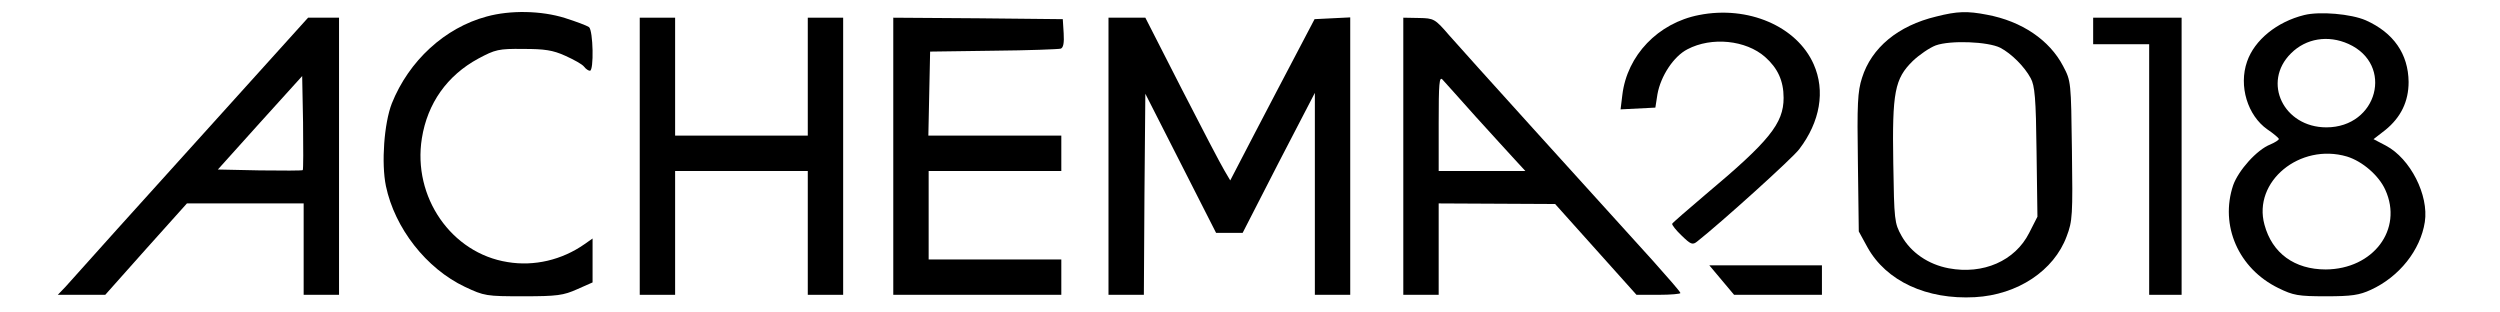 <?xml version="1.0" standalone="no"?>
<!DOCTYPE svg PUBLIC "-//W3C//DTD SVG 20010904//EN"
 "http://www.w3.org/TR/2001/REC-SVG-20010904/DTD/svg10.dtd">
<svg version="1.0" xmlns="http://www.w3.org/2000/svg"
 width="848pt" height="106pt" viewBox="0 0 848 106"
 preserveAspectRatio="xMidYMid meet">

<g transform="translate(0,106) scale(0.1,-0.1)"
fill="#000000" stroke="none">
<path d="M1651 1004 c-142 -38 -264 -150 -322 -295 -26 -67 -36 -202 -20 -280
30 -143 137 -280 268 -342 66 -31 72 -32 198 -32 115 0 136 3 183 24 l52 23 0
75 0 74 -27 -19 c-77 -54 -171 -76 -261 -61 -191 30 -323 221 -291 420 19 119
86 213 191 270 58 31 69 34 153 33 72 0 100 -4 142 -23 29 -13 58 -29 64 -37
6 -8 15 -14 20 -14 14 0 11 136 -3 148 -7 5 -44 19 -82 31 -80 25 -185 27
-265 5z"/>
<path d="M5763 1009 c-139 -27 -244 -137 -260 -271 l-6 -49 59 3 59 3 7 45
c11 62 55 129 102 153 82 43 198 31 263 -26 43 -38 63 -81 63 -139 0 -87 -49
-147 -265 -328 -60 -51 -111 -95 -113 -99 -1 -4 13 -22 32 -40 31 -30 37 -33
53 -20 80 63 324 283 346 313 71 93 89 198 49 288 -57 129 -223 200 -389 167z"/>
<path d="M6568 1004 c-130 -31 -220 -106 -252 -208 -15 -46 -17 -89 -14 -288
l3 -233 29 -53 c64 -116 202 -179 365 -170 145 8 268 90 311 206 20 52 21 72
18 292 -3 233 -3 235 -30 286 -46 88 -140 152 -258 174 -67 13 -101 12 -172
-6z m217 -106 c38 -20 82 -64 103 -103 14 -25 18 -68 20 -250 l3 -220 -28 -55
c-48 -95 -156 -142 -273 -120 -69 13 -128 53 -160 110 -24 43 -25 53 -28 247
-4 241 5 286 66 346 22 21 57 45 78 53 50 18 177 13 219 -8z"/>
<path d="M7816 1009 c-93 -23 -169 -85 -194 -158 -29 -83 2 -183 69 -230 21
-14 38 -29 39 -32 0 -4 -13 -12 -29 -19 -46 -18 -108 -88 -126 -138 -46 -137
18 -283 153 -349 51 -25 67 -28 162 -28 87 0 113 4 152 22 96 44 168 134 183
230 14 91 -49 215 -132 259 l-42 22 40 31 c53 43 79 97 79 163 -1 95 -51 167
-145 209 -50 22 -157 31 -209 18z m150 -98 c155 -70 99 -283 -75 -283 -145 0
-219 153 -120 251 51 51 126 63 195 32z m-5 -382 c52 -16 108 -64 130 -113 61
-134 -41 -269 -202 -270 -106 0 -182 55 -208 152 -40 146 120 278 280 231z"/>
<path d="M795 723 c-137 -152 -317 -351 -399 -442 -82 -91 -160 -178 -174
-194 l-26 -27 80 0 81 0 138 155 139 155 198 0 198 0 0 -155 0 -155 60 0 60 0
0 470 0 470 -52 0 -53 0 -250 -277z m232 -240 c-2 -2 -68 -2 -146 -1 l-142 3
143 159 143 158 3 -157 c1 -87 1 -160 -1 -162z"/>
<path d="M2170 530 l0 -470 60 0 60 0 0 210 0 210 225 0 225 0 0 -210 0 -210
60 0 60 0 0 470 0 470 -60 0 -60 0 0 -200 0 -200 -225 0 -225 0 0 200 0 200
-60 0 -60 0 0 -470z"/>
<path d="M3030 530 l0 -470 285 0 285 0 0 60 0 60 -225 0 -225 0 0 150 0 150
225 0 225 0 0 60 0 60 -225 0 -226 0 3 143 3 142 215 3 c118 1 221 5 228 7 9
3 12 20 10 52 l-3 48 -287 3 -288 2 0 -470z"/>
<path d="M3760 530 l0 -470 60 0 60 0 2 341 3 341 120 -236 120 -236 45 0 45
0 122 238 123 237 0 -342 0 -343 60 0 60 0 0 470 0 471 -61 -3 -60 -3 -63
-120 c-35 -66 -99 -189 -143 -273 l-80 -154 -20 34 c-11 18 -76 142 -144 275
l-124 243 -62 0 -63 0 0 -470z"/>
<path d="M4760 530 l0 -470 60 0 60 0 0 155 0 155 198 -1 197 -1 138 -154 138
-154 75 0 c41 0 74 3 74 6 0 4 -42 52 -92 108 -198 218 -646 713 -693 767 -48
56 -52 57 -102 58 l-53 1 0 -470z m245 135 c55 -60 115 -127 134 -147 l35 -38
-147 0 -147 0 0 162 c0 135 2 160 13 148 7 -8 58 -64 112 -125z"/>
<path d="M7100 955 l0 -45 95 0 95 0 0 -425 0 -425 55 0 55 0 0 470 0 470
-150 0 -150 0 0 -45z"/>
<path d="M5840 110 l42 -50 149 0 149 0 0 50 0 50 -191 0 -191 0 42 -50z"/>
</g>
</svg>
